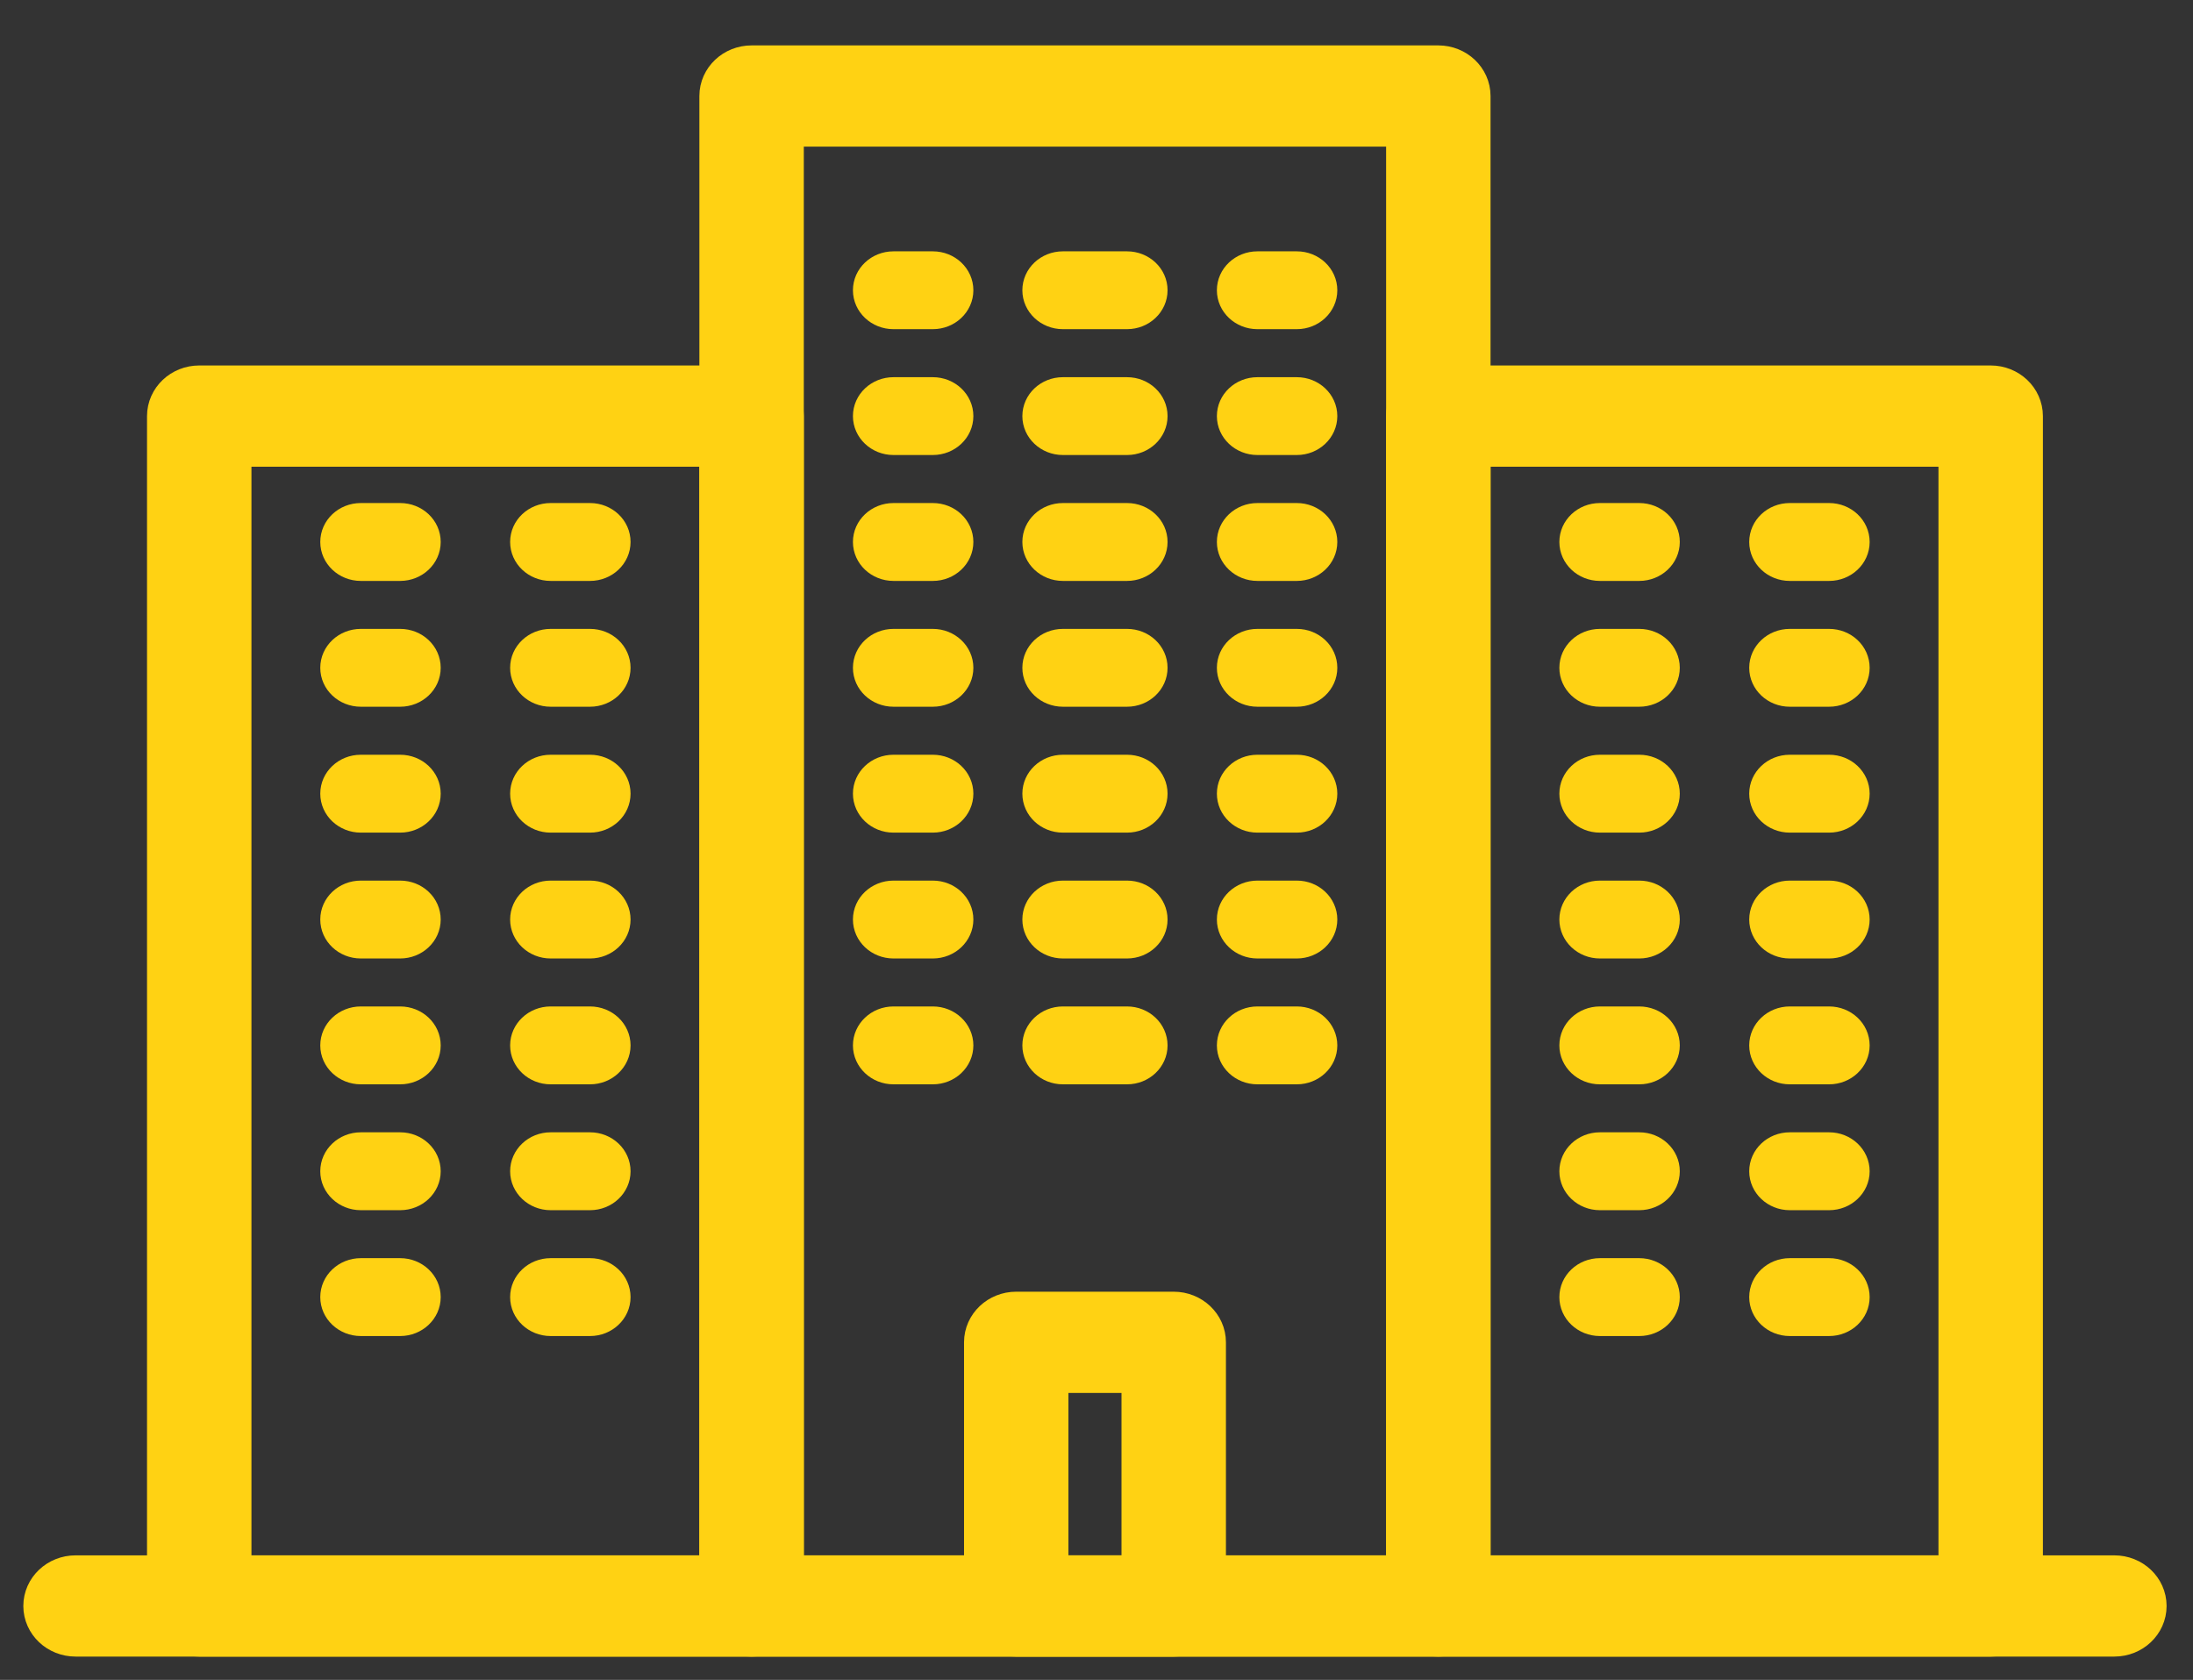 <?xml version="1.0" encoding="UTF-8"?>
<svg width="47px" height="36px" viewBox="0 0 47 36" version="1.1" xmlns="http://www.w3.org/2000/svg" xmlns:xlink="http://www.w3.org/1999/xlink">
    <rect x="0" y="0" width="47" height="36" fill="#333333" stroke="none"/>
    <!-- Generator: Sketch 52.6 (67491) - http://www.bohemiancoding.com/sketch -->
    <title>2</title>
    <desc>Created with Sketch.</desc>
    <g id="상조회사" stroke="none" stroke-width="1" fill="none" fill-rule="evenodd">
        <g id="main_01" transform="translate(-572, -3120)" stroke="#FFD213">
            <g id="2" transform="translate(570, 3113)">
                <g id="Group-83" transform="translate(3, 8)">
                    <g id="Group-82">
                        <path d="M15.727,32.831 L29.207,32.831 L29.207,1.642 L15.727,1.642 L15.727,32.831 Z M29.826,34 L15.108,34 C14.766,34 14.489,33.738 14.489,33.416 L14.489,1.057 C14.489,0.735 14.766,0.473 15.108,0.473 L29.826,0.473 C30.167,0.473 30.445,0.735 30.445,1.057 L30.445,33.416 C30.445,33.738 30.167,34 29.826,34 Z" id="Fill-2" fill="#FFD213"></path>
                        <path d="M3.889,32.831 L14.489,32.831 L14.489,8.502 L3.889,8.502 L3.889,32.831 Z M15.108,34 L3.27,34 C2.928,34 2.651,33.738 2.651,33.416 L2.651,7.917 C2.651,7.594 2.928,7.332 3.27,7.332 L15.108,7.332 C15.45,7.332 15.727,7.594 15.727,7.917 L15.727,33.416 C15.727,33.738 15.45,34 15.108,34 Z" id="Fill-5" fill="#FFD213"></path>
                        <path d="M30.445,32.831 L41.045,32.831 L41.045,8.502 L30.445,8.502 L30.445,32.831 Z M41.664,34 L29.826,34 C29.485,34 29.207,33.738 29.207,33.416 L29.207,7.917 C29.207,7.594 29.485,7.332 29.826,7.332 L41.664,7.332 C42.006,7.332 42.283,7.594 42.283,7.917 L42.283,33.416 C42.283,33.738 42.006,34 41.664,34 Z" id="Fill-7" fill="#FFD213"></path>
                        <path d="M18.992,5.804 L18.149,5.804 C17.807,5.804 17.53,5.542 17.53,5.22 C17.53,4.897 17.807,4.636 18.149,4.636 L18.992,4.636 C19.334,4.636 19.611,4.897 19.611,5.22 C19.611,5.542 19.334,5.804 18.992,5.804" id="Fill-9" stroke-width="0.5" fill="#FFD213"></path>
                        <path d="M23.154,5.804 L21.78,5.804 C21.438,5.804 21.161,5.542 21.161,5.22 C21.161,4.897 21.438,4.636 21.78,4.636 L23.154,4.636 C23.496,4.636 23.773,4.897 23.773,5.22 C23.773,5.542 23.496,5.804 23.154,5.804" id="Fill-10" stroke-width="0.5" fill="#FFD213"></path>
                        <path d="M26.793,5.804 L25.949,5.804 C25.607,5.804 25.33,5.542 25.33,5.22 C25.33,4.897 25.607,4.636 25.949,4.636 L26.793,4.636 C27.134,4.636 27.411,4.897 27.411,5.22 C27.411,5.542 27.134,5.804 26.793,5.804" id="Fill-11" stroke-width="0.5" fill="#FFD213"></path>
                        <path d="M18.992,8.501 L18.149,8.501 C17.807,8.501 17.53,8.239 17.53,7.917 C17.53,7.594 17.807,7.333 18.149,7.333 L18.992,7.333 C19.334,7.333 19.611,7.594 19.611,7.917 C19.611,8.239 19.334,8.501 18.992,8.501" id="Fill-13" stroke-width="0.5" fill="#FFD213"></path>
                        <path d="M23.154,8.501 L21.78,8.501 C21.438,8.501 21.161,8.239 21.161,7.917 C21.161,7.594 21.438,7.333 21.78,7.333 L23.154,7.333 C23.496,7.333 23.773,7.594 23.773,7.917 C23.773,8.239 23.496,8.501 23.154,8.501" id="Fill-14" stroke-width="0.5" fill="#FFD213"></path>
                        <path d="M26.793,8.501 L25.949,8.501 C25.607,8.501 25.33,8.239 25.33,7.917 C25.33,7.594 25.607,7.333 25.949,7.333 L26.793,7.333 C27.134,7.333 27.411,7.594 27.411,7.917 C27.411,8.239 27.134,8.501 26.793,8.501" id="Fill-15" stroke-width="0.5" fill="#FFD213"></path>
                        <path d="M18.992,11.199 L18.149,11.199 C17.807,11.199 17.53,10.937 17.53,10.614 C17.53,10.291 17.807,10.03 18.149,10.03 L18.992,10.03 C19.334,10.03 19.611,10.291 19.611,10.614 C19.611,10.937 19.334,11.199 18.992,11.199" id="Fill-17" stroke-width="0.5" fill="#FFD213"></path>
                        <path d="M23.154,11.199 L21.78,11.199 C21.438,11.199 21.161,10.937 21.161,10.614 C21.161,10.291 21.438,10.03 21.78,10.03 L23.154,10.03 C23.496,10.03 23.773,10.291 23.773,10.614 C23.773,10.937 23.496,11.199 23.154,11.199" id="Fill-18" stroke-width="0.5" fill="#FFD213"></path>
                        <path d="M26.793,11.199 L25.949,11.199 C25.607,11.199 25.33,10.937 25.33,10.614 C25.33,10.291 25.607,10.03 25.949,10.03 L26.793,10.03 C27.134,10.03 27.411,10.291 27.411,10.614 C27.411,10.937 27.134,11.199 26.793,11.199" id="Fill-19" stroke-width="0.5" fill="#FFD213"></path>
                        <path d="M18.992,13.895 L18.149,13.895 C17.807,13.895 17.53,13.634 17.53,13.311 C17.53,12.988 17.807,12.727 18.149,12.727 L18.992,12.727 C19.334,12.727 19.611,12.988 19.611,13.311 C19.611,13.634 19.334,13.895 18.992,13.895" id="Fill-21" stroke-width="0.5" fill="#FFD213"></path>
                        <path d="M23.154,13.895 L21.78,13.895 C21.438,13.895 21.161,13.634 21.161,13.311 C21.161,12.988 21.438,12.727 21.78,12.727 L23.154,12.727 C23.496,12.727 23.773,12.988 23.773,13.311 C23.773,13.634 23.496,13.895 23.154,13.895" id="Fill-22" stroke-width="0.5" fill="#FFD213"></path>
                        <path d="M26.793,13.895 L25.949,13.895 C25.607,13.895 25.33,13.634 25.33,13.311 C25.33,12.988 25.607,12.727 25.949,12.727 L26.793,12.727 C27.134,12.727 27.411,12.988 27.411,13.311 C27.411,13.634 27.134,13.895 26.793,13.895" id="Fill-23" stroke-width="0.5" fill="#FFD213"></path>
                        <path d="M7.576,11.199 L6.733,11.199 C6.391,11.199 6.114,10.937 6.114,10.614 C6.114,10.291 6.391,10.03 6.733,10.03 L7.576,10.03 C7.918,10.03 8.195,10.291 8.195,10.614 C8.195,10.937 7.918,11.199 7.576,11.199" id="Fill-25" stroke-width="0.5" fill="#FFD213"></path>
                        <path d="M11.645,11.199 L10.801,11.199 C10.46,11.199 10.183,10.937 10.183,10.614 C10.183,10.291 10.46,10.03 10.801,10.03 L11.645,10.03 C11.987,10.03 12.264,10.291 12.264,10.614 C12.264,10.937 11.987,11.199 11.645,11.199" id="Fill-26" stroke-width="0.5" fill="#FFD213"></path>
                        <path d="M7.576,13.895 L6.733,13.895 C6.391,13.895 6.114,13.634 6.114,13.311 C6.114,12.988 6.391,12.727 6.733,12.727 L7.576,12.727 C7.918,12.727 8.195,12.988 8.195,13.311 C8.195,13.634 7.918,13.895 7.576,13.895" id="Fill-28" stroke-width="0.5" fill="#FFD213"></path>
                        <path d="M11.645,13.895 L10.801,13.895 C10.46,13.895 10.183,13.634 10.183,13.311 C10.183,12.988 10.46,12.727 10.801,12.727 L11.645,12.727 C11.987,12.727 12.264,12.988 12.264,13.311 C12.264,13.634 11.987,13.895 11.645,13.895" id="Fill-29" stroke-width="0.5" fill="#FFD213"></path>
                        <path d="M7.576,16.593 L6.733,16.593 C6.391,16.593 6.114,16.331 6.114,16.008 C6.114,15.685 6.391,15.424 6.733,15.424 L7.576,15.424 C7.918,15.424 8.195,15.685 8.195,16.008 C8.195,16.331 7.918,16.593 7.576,16.593" id="Fill-31" stroke-width="0.5" fill="#FFD213"></path>
                        <path d="M11.645,16.593 L10.801,16.593 C10.46,16.593 10.183,16.331 10.183,16.008 C10.183,15.685 10.46,15.424 10.801,15.424 L11.645,15.424 C11.987,15.424 12.264,15.685 12.264,16.008 C12.264,16.331 11.987,16.593 11.645,16.593" id="Fill-32" stroke-width="0.5" fill="#FFD213"></path>
                        <path d="M7.576,19.29 L6.733,19.29 C6.391,19.29 6.114,19.028 6.114,18.705 C6.114,18.382 6.391,18.121 6.733,18.121 L7.576,18.121 C7.918,18.121 8.195,18.382 8.195,18.705 C8.195,19.028 7.918,19.29 7.576,19.29" id="Fill-34" stroke-width="0.5" fill="#FFD213"></path>
                        <path d="M11.645,19.29 L10.801,19.29 C10.46,19.29 10.183,19.028 10.183,18.705 C10.183,18.382 10.46,18.121 10.801,18.121 L11.645,18.121 C11.987,18.121 12.264,18.382 12.264,18.705 C12.264,19.028 11.987,19.29 11.645,19.29" id="Fill-35" stroke-width="0.5" fill="#FFD213"></path>
                        <path d="M7.576,21.987 L6.733,21.987 C6.391,21.987 6.114,21.725 6.114,21.403 C6.114,21.08 6.391,20.818 6.733,20.818 L7.576,20.818 C7.918,20.818 8.195,21.08 8.195,21.403 C8.195,21.725 7.918,21.987 7.576,21.987" id="Fill-37" stroke-width="0.5" fill="#FFD213"></path>
                        <path d="M11.645,21.987 L10.801,21.987 C10.46,21.987 10.183,21.725 10.183,21.403 C10.183,21.08 10.46,20.818 10.801,20.818 L11.645,20.818 C11.987,20.818 12.264,21.08 12.264,21.403 C12.264,21.725 11.987,21.987 11.645,21.987" id="Fill-38" stroke-width="0.5" fill="#FFD213"></path>
                        <path d="M7.576,24.684 L6.733,24.684 C6.391,24.684 6.114,24.422 6.114,24.1 C6.114,23.777 6.391,23.515 6.733,23.515 L7.576,23.515 C7.918,23.515 8.195,23.777 8.195,24.1 C8.195,24.422 7.918,24.684 7.576,24.684" id="Fill-40" stroke-width="0.5" fill="#FFD213"></path>
                        <path d="M11.645,24.684 L10.801,24.684 C10.46,24.684 10.183,24.422 10.183,24.1 C10.183,23.777 10.46,23.515 10.801,23.515 L11.645,23.515 C11.987,23.515 12.264,23.777 12.264,24.1 C12.264,24.422 11.987,24.684 11.645,24.684" id="Fill-41" stroke-width="0.5" fill="#FFD213"></path>
                        <path d="M7.576,27.381 L6.733,27.381 C6.391,27.381 6.114,27.119 6.114,26.797 C6.114,26.474 6.391,26.212 6.733,26.212 L7.576,26.212 C7.918,26.212 8.195,26.474 8.195,26.797 C8.195,27.119 7.918,27.381 7.576,27.381" id="Fill-43" stroke-width="0.5" fill="#FFD213"></path>
                        <path d="M11.645,27.381 L10.801,27.381 C10.46,27.381 10.183,27.119 10.183,26.797 C10.183,26.474 10.46,26.212 10.801,26.212 L11.645,26.212 C11.987,26.212 12.264,26.474 12.264,26.797 C12.264,27.119 11.987,27.381 11.645,27.381" id="Fill-44" stroke-width="0.5" fill="#FFD213"></path>
                        <path d="M38.201,11.199 L37.358,11.199 C37.016,11.199 36.739,10.937 36.739,10.614 C36.739,10.291 37.016,10.03 37.358,10.03 L38.201,10.03 C38.543,10.03 38.82,10.291 38.82,10.614 C38.82,10.937 38.543,11.199 38.201,11.199" id="Fill-46" stroke-width="0.5" fill="#FFD213"></path>
                        <path d="M34.132,11.199 L33.289,11.199 C32.947,11.199 32.67,10.937 32.67,10.614 C32.67,10.291 32.947,10.03 33.289,10.03 L34.132,10.03 C34.474,10.03 34.751,10.291 34.751,10.614 C34.751,10.937 34.474,11.199 34.132,11.199" id="Fill-47" stroke-width="0.5" fill="#FFD213"></path>
                        <path d="M38.201,13.895 L37.358,13.895 C37.016,13.895 36.739,13.634 36.739,13.311 C36.739,12.988 37.016,12.727 37.358,12.727 L38.201,12.727 C38.543,12.727 38.82,12.988 38.82,13.311 C38.82,13.634 38.543,13.895 38.201,13.895" id="Fill-49" stroke-width="0.5" fill="#FFD213"></path>
                        <path d="M34.132,13.895 L33.289,13.895 C32.947,13.895 32.67,13.634 32.67,13.311 C32.67,12.988 32.947,12.727 33.289,12.727 L34.132,12.727 C34.474,12.727 34.751,12.988 34.751,13.311 C34.751,13.634 34.474,13.895 34.132,13.895" id="Fill-50" stroke-width="0.5" fill="#FFD213"></path>
                        <path d="M38.201,16.593 L37.358,16.593 C37.016,16.593 36.739,16.331 36.739,16.008 C36.739,15.685 37.016,15.424 37.358,15.424 L38.201,15.424 C38.543,15.424 38.82,15.685 38.82,16.008 C38.82,16.331 38.543,16.593 38.201,16.593" id="Fill-52" stroke-width="0.5" fill="#FFD213"></path>
                        <path d="M34.132,16.593 L33.289,16.593 C32.947,16.593 32.67,16.331 32.67,16.008 C32.67,15.685 32.947,15.424 33.289,15.424 L34.132,15.424 C34.474,15.424 34.751,15.685 34.751,16.008 C34.751,16.331 34.474,16.593 34.132,16.593" id="Fill-53" stroke-width="0.5" fill="#FFD213"></path>
                        <path d="M38.201,19.29 L37.358,19.29 C37.016,19.29 36.739,19.028 36.739,18.705 C36.739,18.382 37.016,18.121 37.358,18.121 L38.201,18.121 C38.543,18.121 38.82,18.382 38.82,18.705 C38.82,19.028 38.543,19.29 38.201,19.29" id="Fill-55" stroke-width="0.5" fill="#FFD213"></path>
                        <path d="M34.132,19.29 L33.289,19.29 C32.947,19.29 32.67,19.028 32.67,18.705 C32.67,18.382 32.947,18.121 33.289,18.121 L34.132,18.121 C34.474,18.121 34.751,18.382 34.751,18.705 C34.751,19.028 34.474,19.29 34.132,19.29" id="Fill-56" stroke-width="0.5" fill="#FFD213"></path>
                        <path d="M38.201,21.987 L37.358,21.987 C37.016,21.987 36.739,21.725 36.739,21.403 C36.739,21.08 37.016,20.818 37.358,20.818 L38.201,20.818 C38.543,20.818 38.82,21.08 38.82,21.403 C38.82,21.725 38.543,21.987 38.201,21.987" id="Fill-58" stroke-width="0.5" fill="#FFD213"></path>
                        <path d="M34.132,21.987 L33.289,21.987 C32.947,21.987 32.67,21.725 32.67,21.403 C32.67,21.08 32.947,20.818 33.289,20.818 L34.132,20.818 C34.474,20.818 34.751,21.08 34.751,21.403 C34.751,21.725 34.474,21.987 34.132,21.987" id="Fill-59" stroke-width="0.5" fill="#FFD213"></path>
                        <path d="M38.201,24.684 L37.358,24.684 C37.016,24.684 36.739,24.422 36.739,24.1 C36.739,23.777 37.016,23.515 37.358,23.515 L38.201,23.515 C38.543,23.515 38.82,23.777 38.82,24.1 C38.82,24.422 38.543,24.684 38.201,24.684" id="Fill-61" stroke-width="0.5" fill="#FFD213"></path>
                        <path d="M34.132,24.684 L33.289,24.684 C32.947,24.684 32.67,24.422 32.67,24.1 C32.67,23.777 32.947,23.515 33.289,23.515 L34.132,23.515 C34.474,23.515 34.751,23.777 34.751,24.1 C34.751,24.422 34.474,24.684 34.132,24.684" id="Fill-62" stroke-width="0.5" fill="#FFD213"></path>
                        <path d="M38.201,27.381 L37.358,27.381 C37.016,27.381 36.739,27.119 36.739,26.797 C36.739,26.474 37.016,26.212 37.358,26.212 L38.201,26.212 C38.543,26.212 38.82,26.474 38.82,26.797 C38.82,27.119 38.543,27.381 38.201,27.381" id="Fill-64" stroke-width="0.5" fill="#FFD213"></path>
                        <path d="M34.132,27.381 L33.289,27.381 C32.947,27.381 32.67,27.119 32.67,26.797 C32.67,26.474 32.947,26.212 33.289,26.212 L34.132,26.212 C34.474,26.212 34.751,26.474 34.751,26.797 C34.751,27.119 34.474,27.381 34.132,27.381" id="Fill-65" stroke-width="0.5" fill="#FFD213"></path>
                        <path d="M18.992,16.593 L18.149,16.593 C17.807,16.593 17.53,16.331 17.53,16.008 C17.53,15.685 17.807,15.424 18.149,15.424 L18.992,15.424 C19.334,15.424 19.611,15.685 19.611,16.008 C19.611,16.331 19.334,16.593 18.992,16.593" id="Fill-67" stroke-width="0.5" fill="#FFD213"></path>
                        <path d="M23.154,16.593 L21.78,16.593 C21.438,16.593 21.161,16.331 21.161,16.008 C21.161,15.685 21.438,15.424 21.78,15.424 L23.154,15.424 C23.496,15.424 23.773,15.685 23.773,16.008 C23.773,16.331 23.496,16.593 23.154,16.593" id="Fill-68" stroke-width="0.5" fill="#FFD213"></path>
                        <path d="M26.793,16.593 L25.949,16.593 C25.607,16.593 25.33,16.331 25.33,16.008 C25.33,15.685 25.607,15.424 25.949,15.424 L26.793,15.424 C27.134,15.424 27.411,15.685 27.411,16.008 C27.411,16.331 27.134,16.593 26.793,16.593" id="Fill-69" stroke-width="0.5" fill="#FFD213"></path>
                        <path d="M18.992,19.29 L18.149,19.29 C17.807,19.29 17.53,19.028 17.53,18.705 C17.53,18.382 17.807,18.121 18.149,18.121 L18.992,18.121 C19.334,18.121 19.611,18.382 19.611,18.705 C19.611,19.028 19.334,19.29 18.992,19.29" id="Fill-71" stroke-width="0.5" fill="#FFD213"></path>
                        <path d="M23.154,19.29 L21.78,19.29 C21.438,19.29 21.161,19.028 21.161,18.705 C21.161,18.382 21.438,18.121 21.78,18.121 L23.154,18.121 C23.496,18.121 23.773,18.382 23.773,18.705 C23.773,19.028 23.496,19.29 23.154,19.29" id="Fill-72" stroke-width="0.5" fill="#FFD213"></path>
                        <path d="M26.793,19.29 L25.949,19.29 C25.607,19.29 25.33,19.028 25.33,18.705 C25.33,18.382 25.607,18.121 25.949,18.121 L26.793,18.121 C27.134,18.121 27.411,18.382 27.411,18.705 C27.411,19.028 27.134,19.29 26.793,19.29" id="Fill-73" stroke-width="0.5" fill="#FFD213"></path>
                        <path d="M18.992,21.987 L18.149,21.987 C17.807,21.987 17.53,21.725 17.53,21.403 C17.53,21.08 17.807,20.818 18.149,20.818 L18.992,20.818 C19.334,20.818 19.611,21.08 19.611,21.403 C19.611,21.725 19.334,21.987 18.992,21.987" id="Fill-75" stroke-width="0.5" fill="#FFD213"></path>
                        <path d="M23.154,21.987 L21.78,21.987 C21.438,21.987 21.161,21.725 21.161,21.403 C21.161,21.08 21.438,20.818 21.78,20.818 L23.154,20.818 C23.496,20.818 23.773,21.08 23.773,21.403 C23.773,21.725 23.496,21.987 23.154,21.987" id="Fill-76" stroke-width="0.5" fill="#FFD213"></path>
                        <path d="M26.793,21.987 L25.949,21.987 C25.607,21.987 25.33,21.725 25.33,21.403 C25.33,21.08 25.607,20.818 25.949,20.818 L26.793,20.818 C27.134,20.818 27.411,21.08 27.411,21.403 C27.411,21.725 27.134,21.987 26.793,21.987" id="Fill-77" stroke-width="0.5" fill="#FFD213"></path>
                        <path d="M21.398,32.831 L23.536,32.831 L23.536,28.35 L21.398,28.35 L21.398,32.831 Z M24.155,34 L20.779,34 C20.437,34 20.161,33.738 20.161,33.416 L20.161,27.765 C20.161,27.443 20.437,27.181 20.779,27.181 L24.155,27.181 C24.496,27.181 24.774,27.443 24.774,27.765 L24.774,33.416 C24.774,33.738 24.496,34 24.155,34 Z" id="Fill-79" fill="#FFD213"></path>
                        <path d="M0.619,33.416 L44.315,33.416" id="Fill-80" fill="#FFFFFF"></path>
                        <path d="M44.315,34 L0.619,34 C0.277,34 -0,33.738 -0,33.416 C-0,33.093 0.277,32.831 0.619,32.831 L44.315,32.831 C44.657,32.831 44.934,33.093 44.934,33.416 C44.934,33.738 44.657,34 44.315,34" id="Fill-81" fill="#FFD213"></path>
                    </g>
                </g>
            </g>
        </g>
    </g>
</svg>
